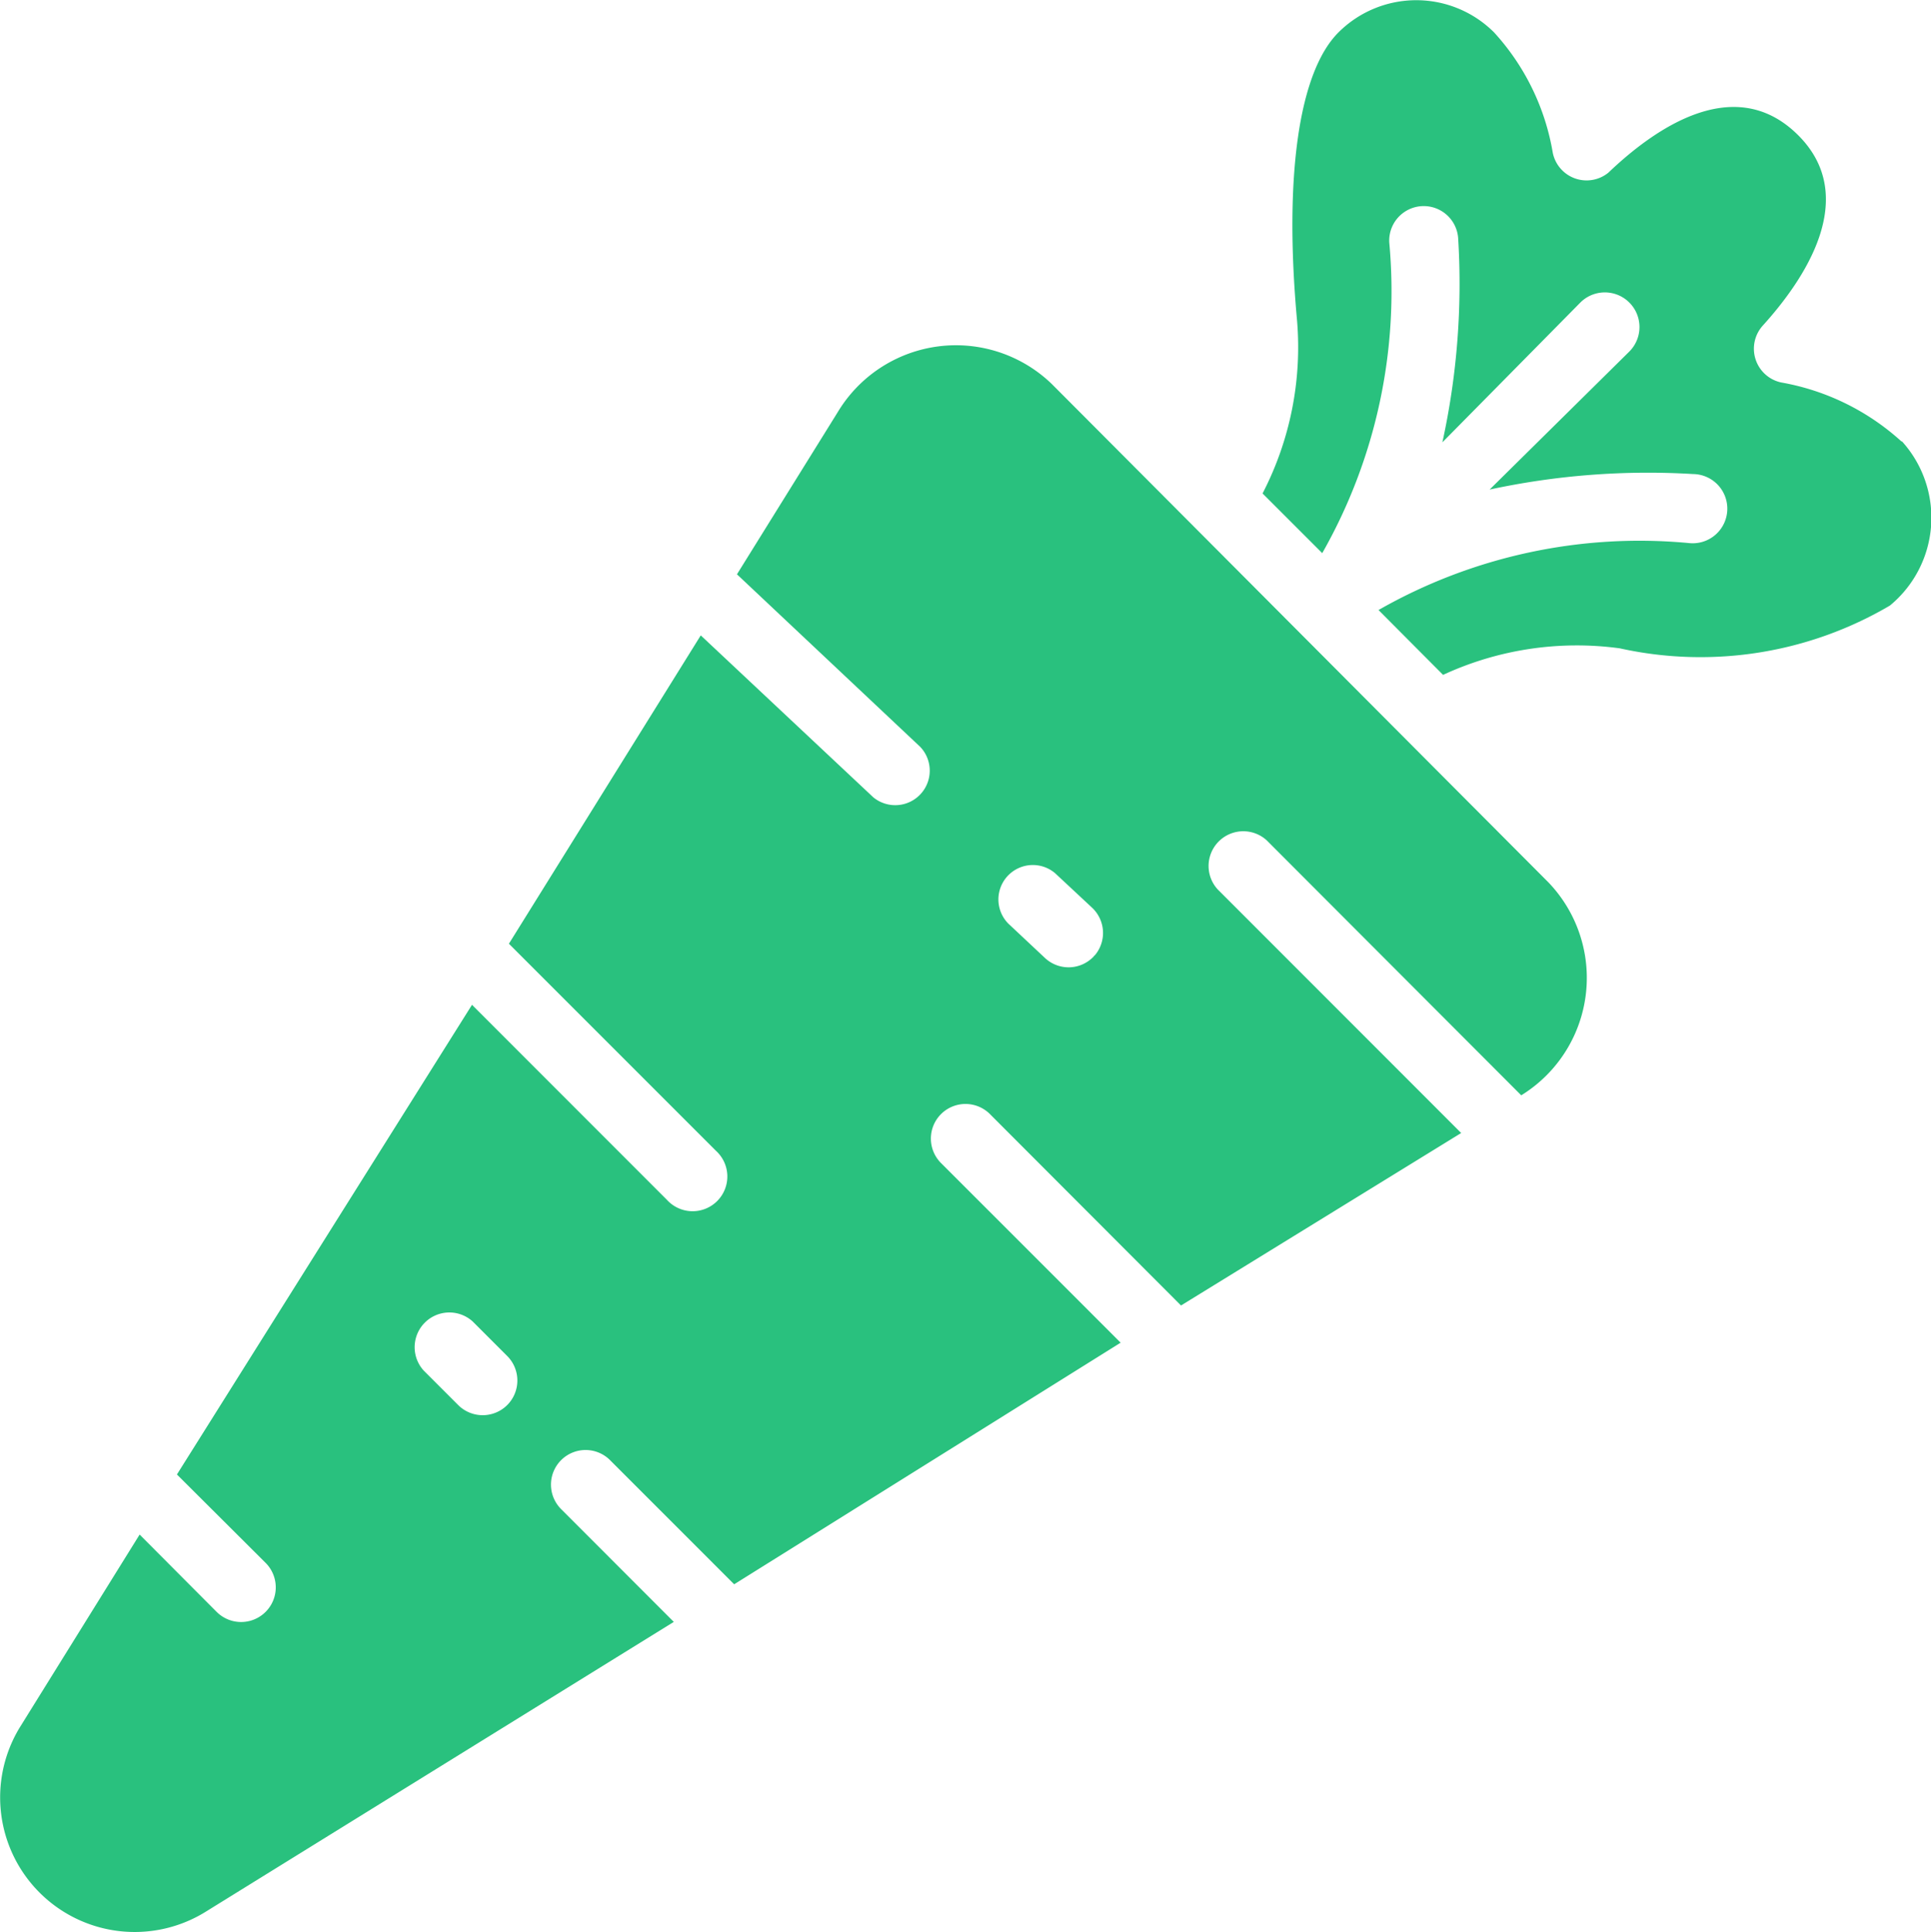 <svg xmlns="http://www.w3.org/2000/svg" width="19.416" height="19.427" viewBox="0 0 19.416 19.427">
  <g id="Group_43" data-name="Group 43" transform="translate(-1829.292 -2141.287)">
    <path id="Path_52" data-name="Path 52" d="M1839.866,2145.146a1.387,1.387,0,0,0-2.151.285l-1.013,1.63,1.843,1.735a.347.347,0,0,1-.472.507l-1.735-1.628-1.929,3.1,2.082,2.082a.349.349,0,1,1-.493.493l-1.96-1.961-2.967,4.722.892.889a.348.348,0,1,1-.493.492l-.774-.777-1.21,1.947a1.353,1.353,0,0,0,1.863,1.852l4.718-2.921-1.127-1.128a.348.348,0,1,1,.492-.492l1.242,1.242,3.886-2.429-1.8-1.8a.348.348,0,1,1,.492-.492l1.915,1.918,2.817-1.734-2.449-2.45a.349.349,0,0,1,.493-.493l2.56,2.564a1.387,1.387,0,0,0,.274-2.14Zm-5.474,10.267a.349.349,0,0,1-.493,0l-.347-.347a.349.349,0,0,1,.493-.493l.347.347a.349.349,0,0,1,0,.493Zm5.905-4.521-.007.01a.347.347,0,0,1-.489.018l-.371-.348a.346.346,0,0,1,.471-.506l.372.347A.348.348,0,0,1,1840.3,2150.892Z" fill="#29c17e"/>
    <path id="Path_53" data-name="Path 53" d="M1848.412,2145.726a2.421,2.421,0,0,0-1.211-.594.347.347,0,0,1-.184-.572c.406-.448.992-1.291.347-1.922s-1.457-.038-1.9.385a.347.347,0,0,1-.559-.2,2.377,2.377,0,0,0-.59-1.21,1.107,1.107,0,0,0-1.565,0c-.4.4-.548,1.453-.416,2.9a3.2,3.2,0,0,1-.347,1.735l.6.6a5.326,5.326,0,0,0,.674-3.123.347.347,0,1,1,.693-.038,7.452,7.452,0,0,1-.159,2.047l1.387-1.405a.348.348,0,0,1,.493.492l-1.405,1.388a7.565,7.565,0,0,1,2.047-.156.348.348,0,1,1-.042.694,5.291,5.291,0,0,0-3.122.673l.649.652a3.2,3.2,0,0,1,1.776-.267,3.757,3.757,0,0,0,2.717-.43,1.144,1.144,0,0,0,.121-1.651Z" fill="#29c17e"/>
  </g>
</svg>
